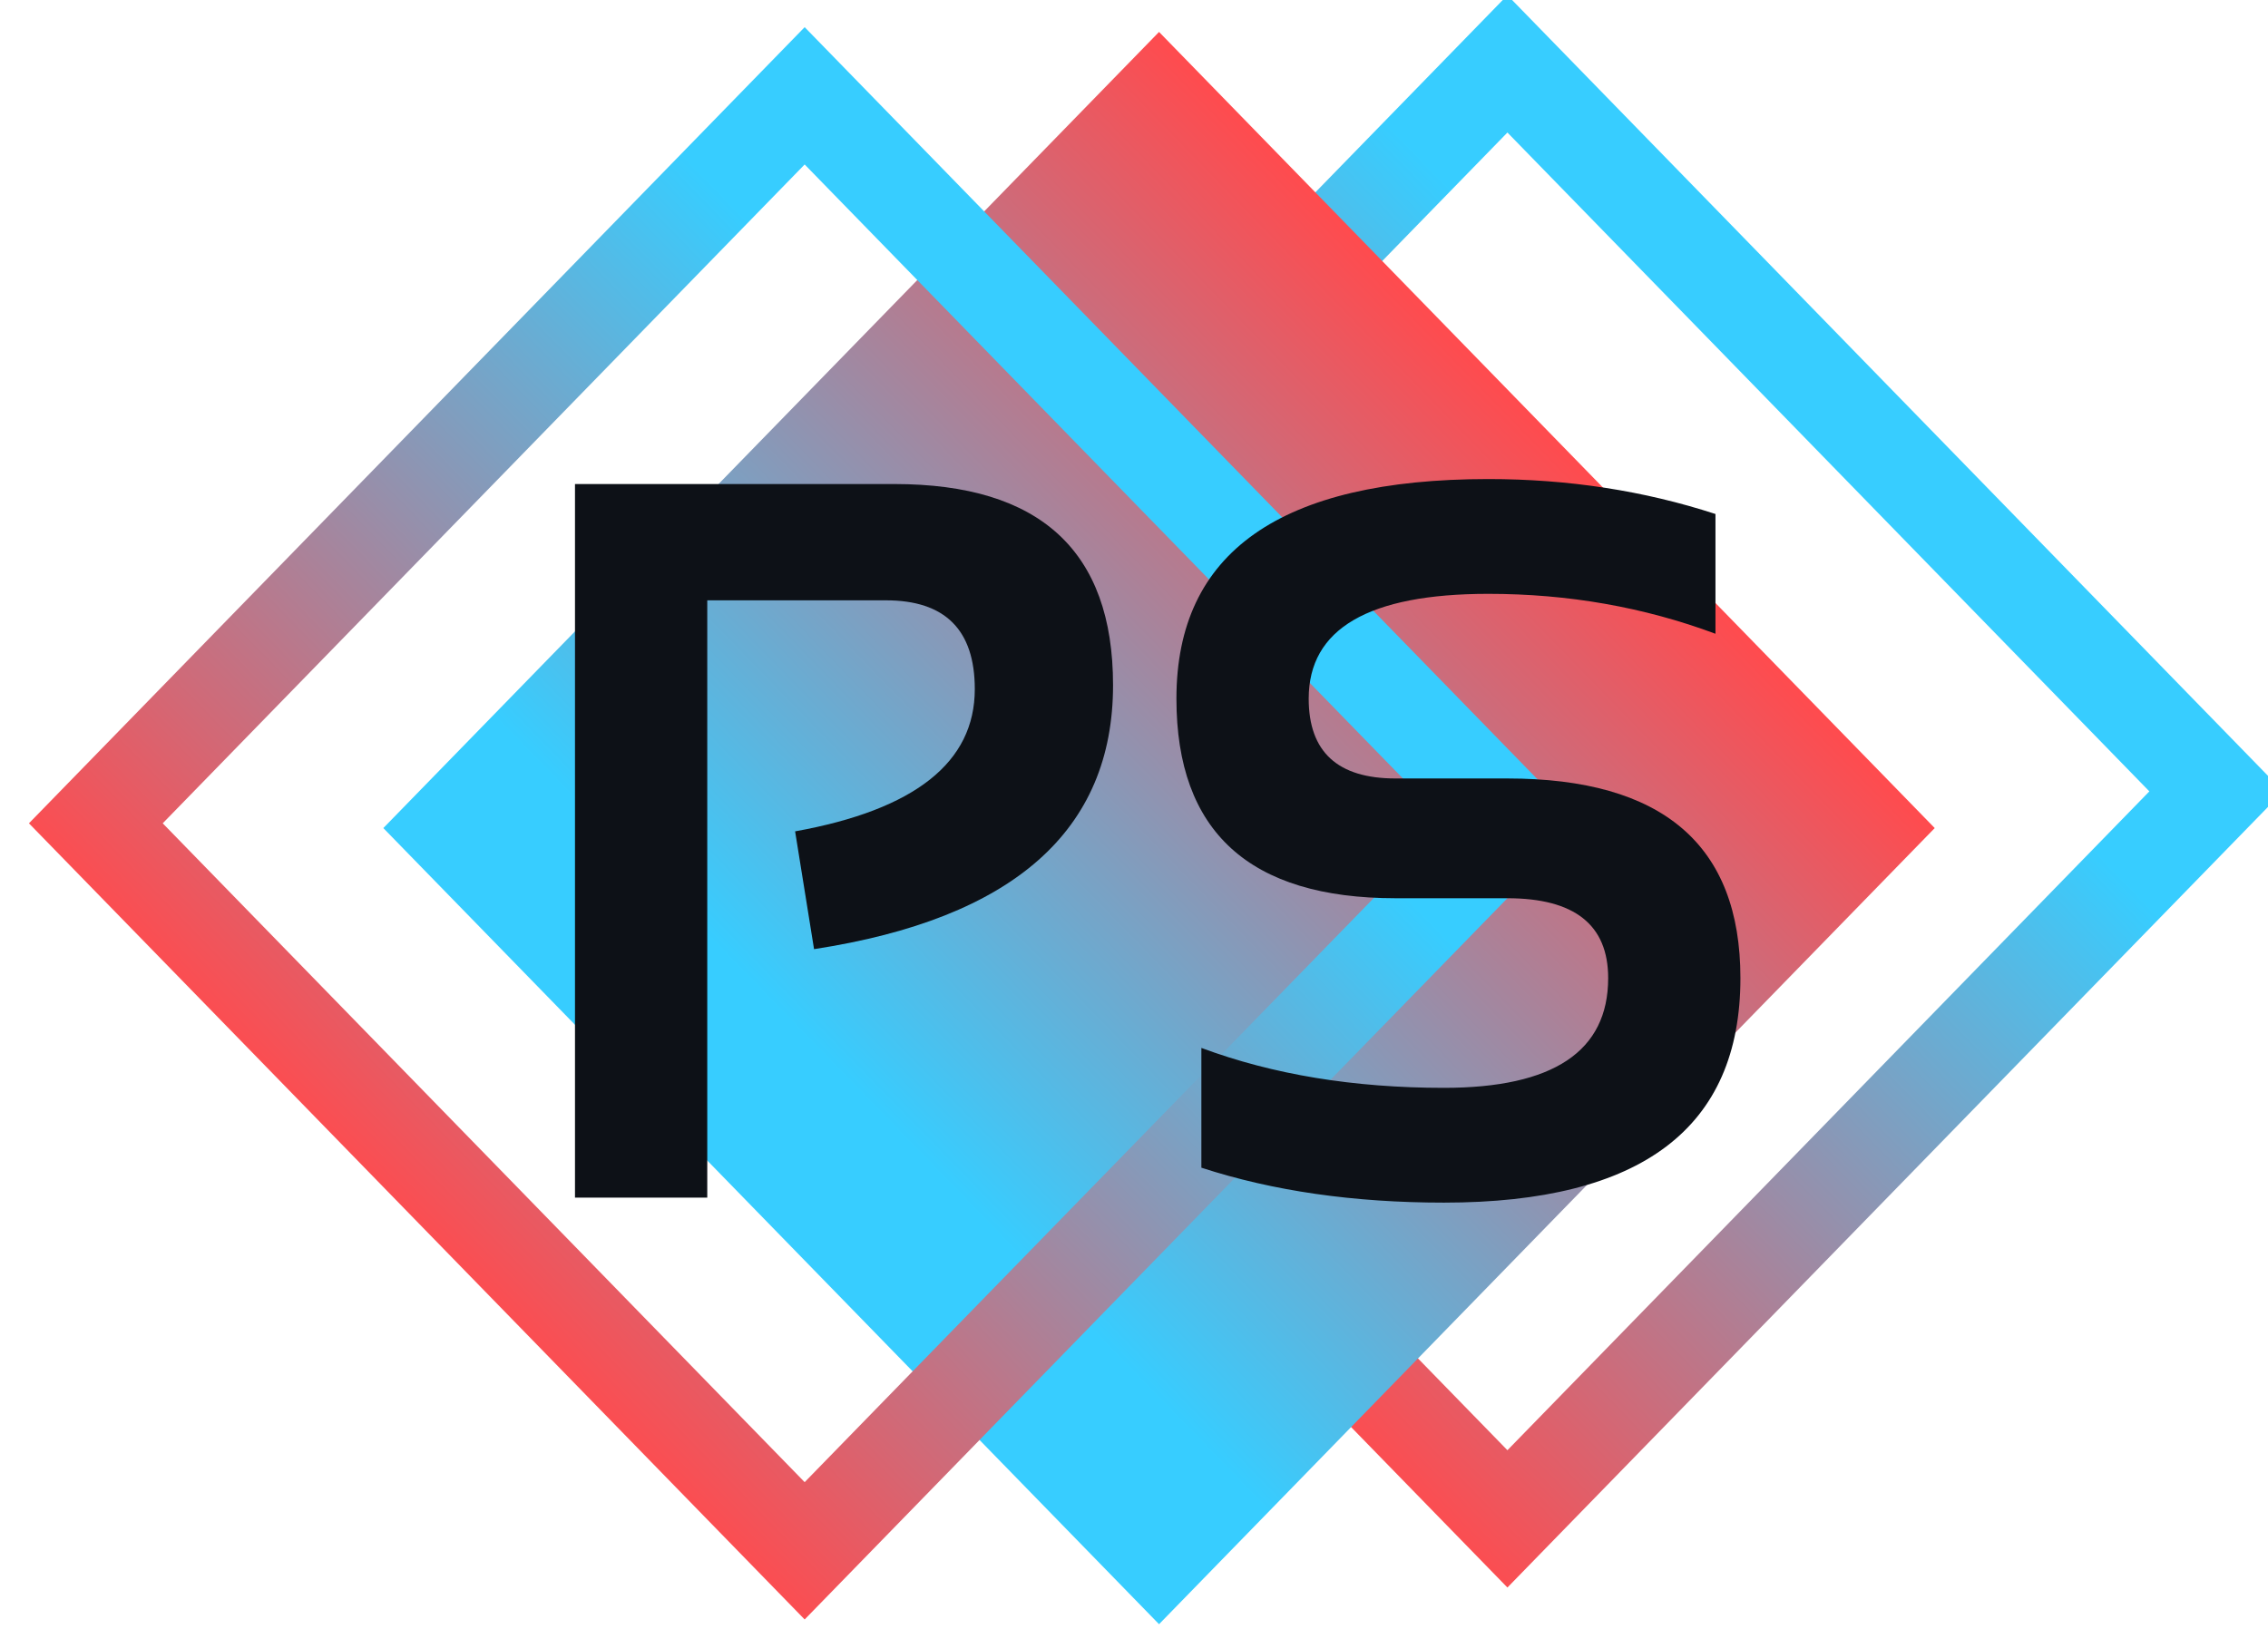 <svg width="71" height="51" viewBox="0 0 71 51" fill="none" xmlns="http://www.w3.org/2000/svg">
<g clip-path="url(#clip0_17_9)">
<path d="M47.19 2L25 24.779L47.19 47.558L69.38 24.779L47.19 2Z" stroke="url(#paint0_linear_17_9)" stroke-width="3"/>
<path d="M36.284 1L12 25.928L36.284 50.856L60.567 25.928L36.284 1Z" fill="url(#paint1_linear_17_9)"/>
<path d="M25.19 3L3 25.779L25.19 48.558L47.38 25.779L25.19 3Z" stroke="url(#paint2_linear_17_9)" stroke-width="3"/>
<path d="M18 37.5V15.156H28C32.562 15.156 34.844 17.255 34.844 21.453C34.844 26.005 31.724 28.76 25.484 29.719L24.891 26.031C28.641 25.354 30.516 23.87 30.516 21.578C30.516 19.724 29.588 18.797 27.734 18.797H22.141V37.5H18Z" fill="#0D1117"/>
<path d="M37.609 36.562V32.812C39.849 33.646 42.38 34.062 45.203 34.062C48.63 34.062 50.344 32.917 50.344 30.625C50.344 28.958 49.292 28.125 47.187 28.125H43.687C39.114 28.125 36.828 26.042 36.828 21.875C36.828 17.292 40.083 15 46.594 15C49.094 15 51.464 15.365 53.703 16.094V19.844C51.464 19.01 49.094 18.594 46.594 18.594C42.844 18.594 40.969 19.688 40.969 21.875C40.969 23.542 41.875 24.375 43.687 24.375H47.187C52.052 24.375 54.484 26.458 54.484 30.625C54.484 35.312 51.391 37.656 45.203 37.656C42.38 37.656 39.849 37.292 37.609 36.562Z" fill="#0D1117"/>
</g>
<defs>
<linearGradient id="paint0_linear_17_9" x1="59.965" y1="13.815" x2="35.045" y2="38.09" gradientUnits="userSpaceOnUse">
<stop offset="0.14" stop-color="#37CDFF"/>
<stop offset="1" stop-color="#FF4B4E"/>
</linearGradient>
<linearGradient id="paint1_linear_17_9" x1="48.425" y1="13.464" x2="23.506" y2="37.739" gradientUnits="userSpaceOnUse">
<stop stop-color="#FF4B4E"/>
<stop offset="0.86" stop-color="#37CDFF"/>
</linearGradient>
<linearGradient id="paint2_linear_17_9" x1="37.965" y1="14.815" x2="13.045" y2="39.09" gradientUnits="userSpaceOnUse">
<stop offset="0.14" stop-color="#37CDFF"/>
<stop offset="1" stop-color="#FF4B4E"/>
</linearGradient>
<clipPath id="clip0_17_9">
<rect width="71" height="51" fill="white"/>
</clipPath>
</defs>
</svg>
